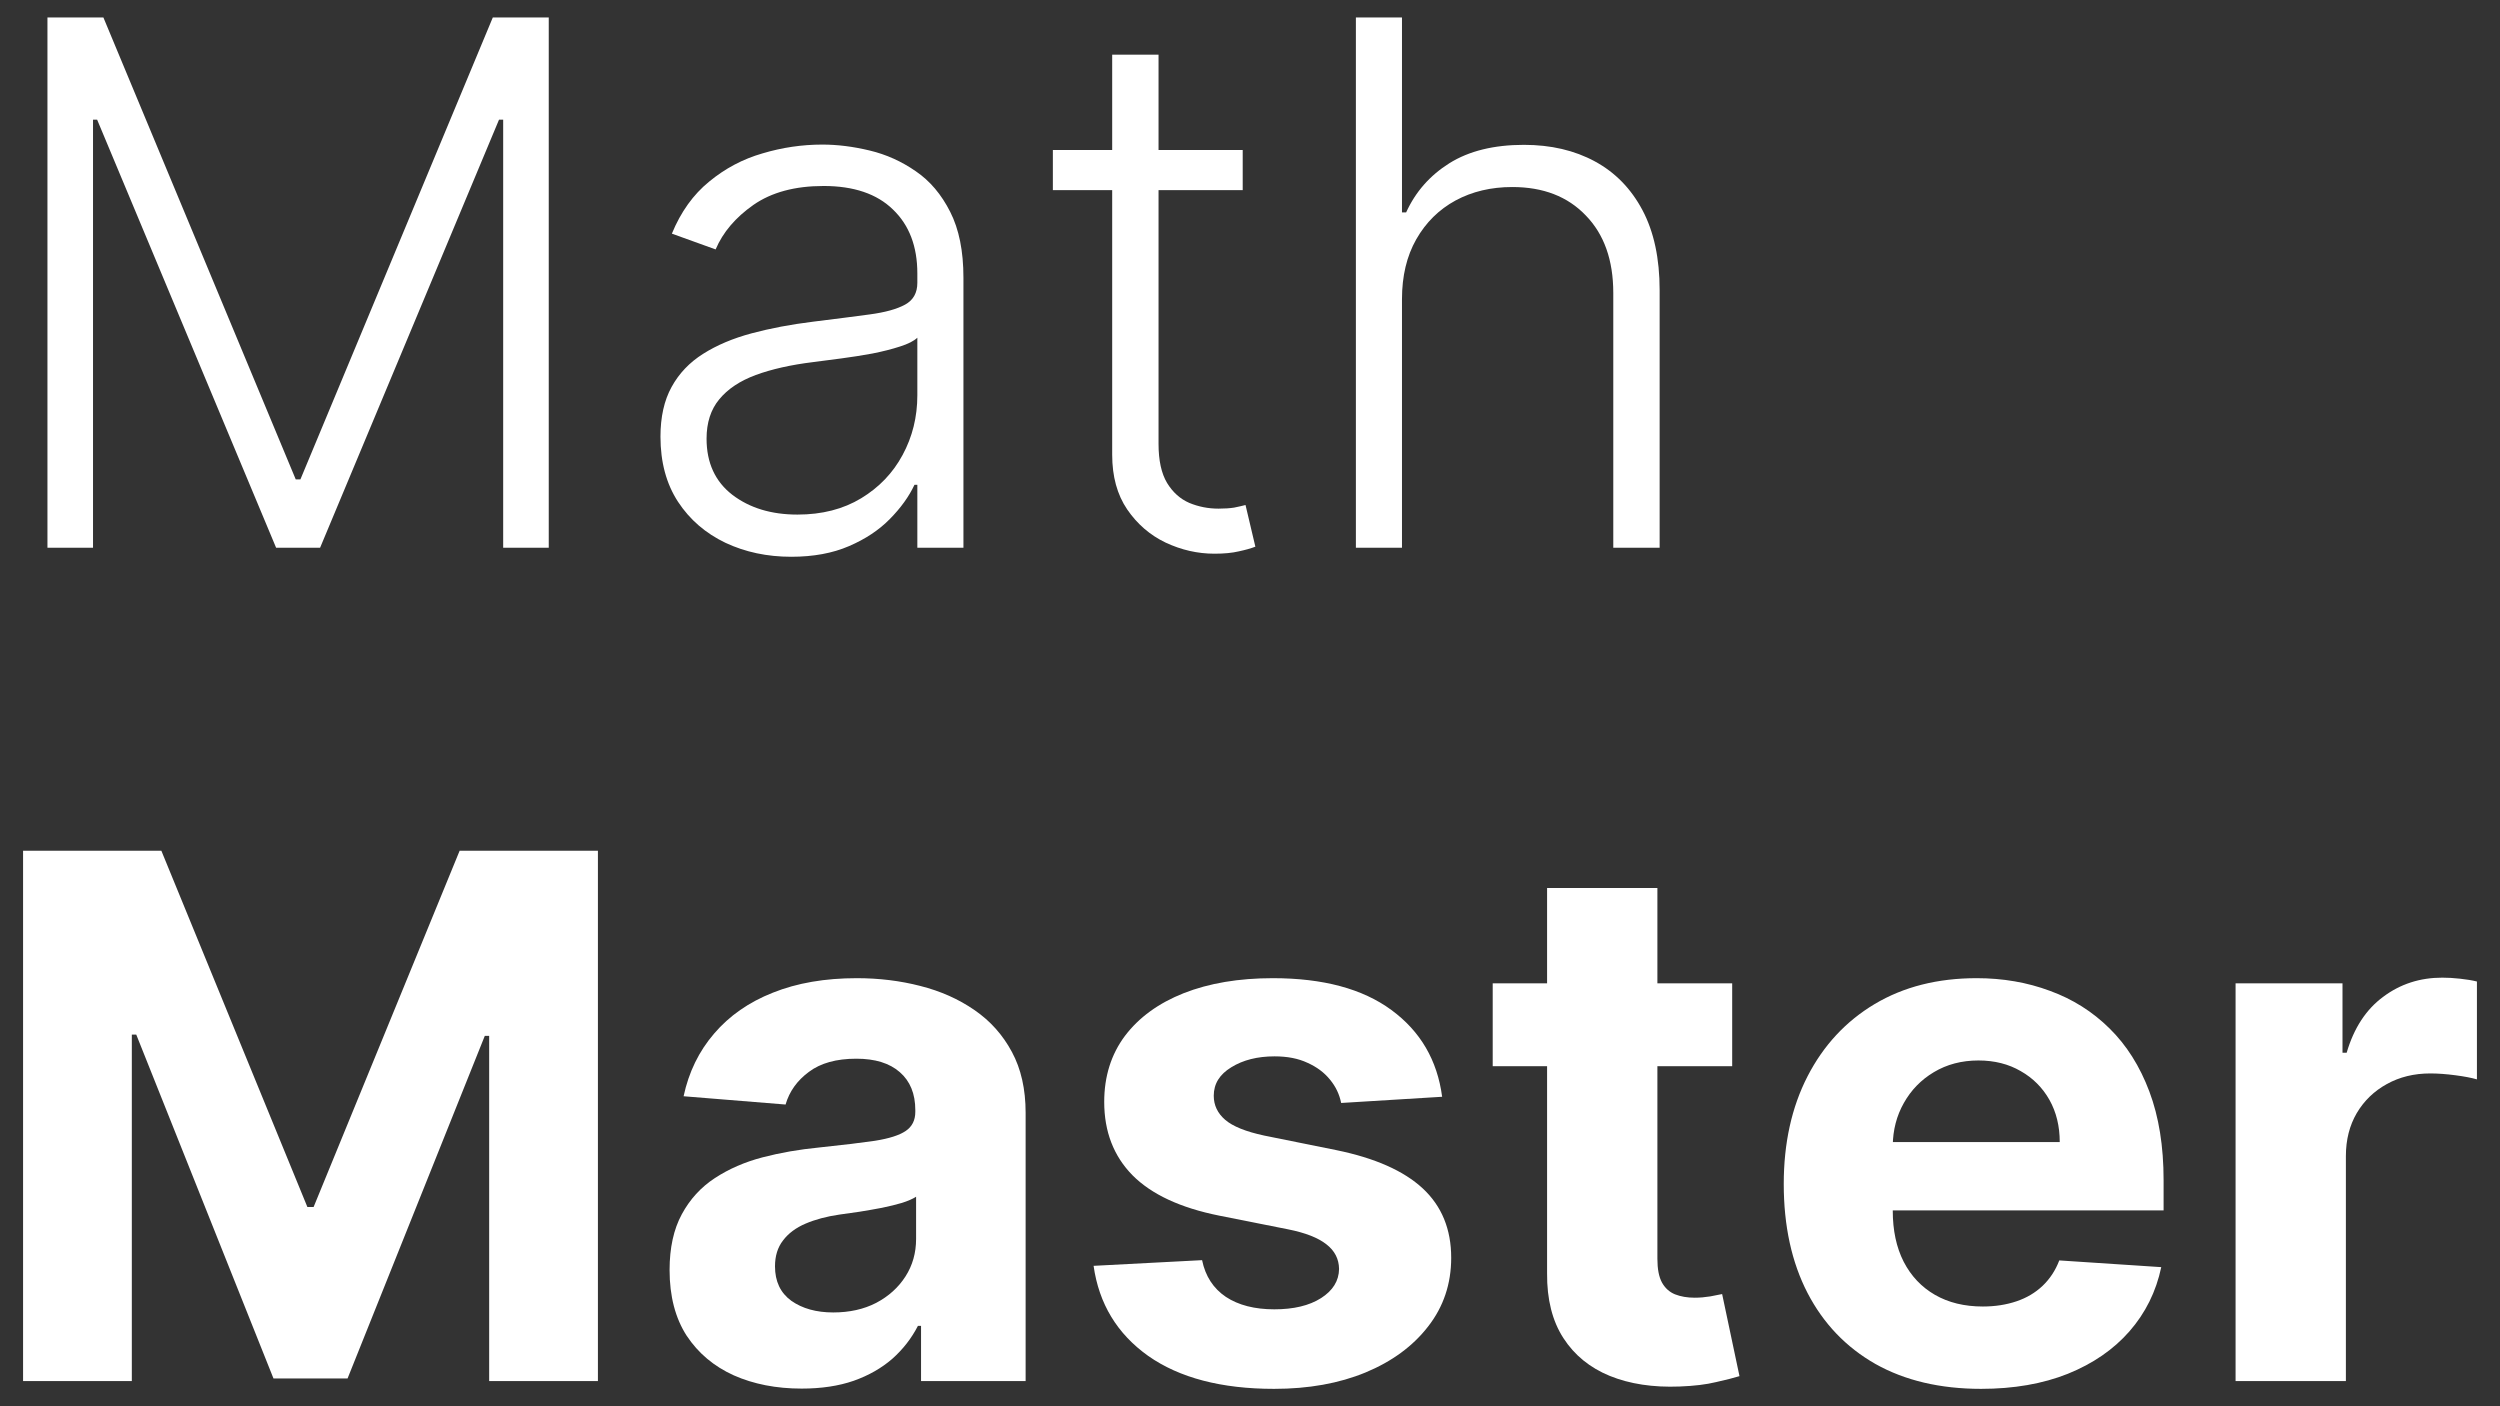 <svg width="48" height="27" viewBox="0 0 48 27" fill="none" xmlns="http://www.w3.org/2000/svg">
<rect x="0" y="0" width="48" height="27" fill="#333333" stroke="none"/>
<g id="Math Master">
<path id="Vector" d="M42.923 26.516V18.88H44.976V20.212H45.056C45.195 19.738 45.429 19.381 45.757 19.139C46.085 18.893 46.463 18.771 46.891 18.771C46.996 18.771 47.111 18.777 47.233 18.791C47.356 18.804 47.464 18.822 47.557 18.845V20.724C47.457 20.695 47.32 20.668 47.144 20.645C46.968 20.622 46.808 20.61 46.662 20.61C46.35 20.61 46.072 20.678 45.827 20.814C45.585 20.947 45.392 21.132 45.25 21.371C45.111 21.609 45.041 21.884 45.041 22.196V26.516H42.923Z" fill="white"/>
<path id="Vector_2" d="M38.036 26.666C37.251 26.666 36.574 26.506 36.008 26.188C35.444 25.867 35.01 25.413 34.705 24.826C34.4 24.236 34.248 23.538 34.248 22.733C34.248 21.948 34.4 21.258 34.705 20.665C35.01 20.072 35.439 19.609 35.993 19.278C36.55 18.946 37.203 18.781 37.952 18.781C38.455 18.781 38.924 18.862 39.358 19.024C39.796 19.183 40.177 19.424 40.502 19.745C40.83 20.067 41.085 20.471 41.268 20.958C41.45 21.442 41.541 22.009 41.541 22.658V23.24H35.093V21.928H39.547C39.547 21.623 39.481 21.352 39.349 21.117C39.216 20.882 39.032 20.698 38.797 20.565C38.565 20.43 38.295 20.361 37.986 20.361C37.665 20.361 37.38 20.436 37.131 20.585C36.886 20.731 36.694 20.928 36.554 21.177C36.415 21.422 36.344 21.696 36.341 21.997V23.245C36.341 23.623 36.41 23.949 36.55 24.224C36.692 24.5 36.893 24.712 37.151 24.861C37.41 25.01 37.716 25.085 38.071 25.085C38.306 25.085 38.522 25.051 38.717 24.985C38.913 24.919 39.08 24.819 39.219 24.687C39.358 24.554 39.465 24.392 39.538 24.2L41.496 24.329C41.397 24.799 41.193 25.21 40.885 25.562C40.58 25.91 40.185 26.182 39.702 26.377C39.221 26.569 38.666 26.666 38.036 26.666Z" fill="white"/>
<path id="Vector_3" d="M33.258 18.88V20.471H28.66V18.88H33.258ZM29.704 17.05H31.822V24.17C31.822 24.365 31.851 24.518 31.911 24.627C31.971 24.733 32.054 24.808 32.16 24.851C32.269 24.894 32.395 24.916 32.538 24.916C32.637 24.916 32.736 24.907 32.836 24.891C32.935 24.871 33.011 24.856 33.065 24.846L33.398 26.422C33.291 26.455 33.142 26.493 32.95 26.536C32.758 26.583 32.524 26.611 32.249 26.621C31.739 26.641 31.291 26.573 30.907 26.417C30.526 26.261 30.229 26.019 30.017 25.691C29.805 25.363 29.7 24.949 29.704 24.448V17.05Z" fill="white"/>
<path id="Vector_4" d="M27.689 21.058L25.75 21.177C25.717 21.011 25.646 20.862 25.536 20.729C25.427 20.594 25.283 20.486 25.104 20.406C24.928 20.323 24.718 20.282 24.472 20.282C24.144 20.282 23.867 20.352 23.642 20.491C23.417 20.627 23.304 20.809 23.304 21.038C23.304 21.22 23.377 21.374 23.523 21.5C23.669 21.626 23.919 21.727 24.273 21.803L25.655 22.082C26.398 22.234 26.951 22.479 27.316 22.817C27.681 23.156 27.863 23.6 27.863 24.15C27.863 24.65 27.715 25.09 27.421 25.467C27.129 25.845 26.728 26.14 26.217 26.352C25.71 26.561 25.125 26.666 24.462 26.666C23.451 26.666 22.646 26.455 22.046 26.034C21.45 25.61 21.1 25.033 20.997 24.304L23.08 24.195C23.143 24.503 23.296 24.738 23.538 24.901C23.78 25.06 24.09 25.139 24.467 25.139C24.838 25.139 25.137 25.068 25.362 24.925C25.591 24.78 25.707 24.592 25.71 24.364C25.707 24.171 25.626 24.014 25.467 23.891C25.308 23.765 25.062 23.669 24.731 23.603L23.408 23.34C22.663 23.19 22.108 22.932 21.743 22.564C21.382 22.196 21.201 21.727 21.201 21.157C21.201 20.666 21.334 20.244 21.599 19.889C21.867 19.535 22.243 19.261 22.727 19.069C23.215 18.877 23.785 18.781 24.438 18.781C25.402 18.781 26.161 18.984 26.715 19.392C27.271 19.8 27.596 20.355 27.689 21.058Z" fill="white"/>
<path id="Vector_5" d="M15.392 26.661C14.905 26.661 14.47 26.576 14.089 26.407C13.708 26.235 13.406 25.981 13.184 25.646C12.966 25.308 12.856 24.887 12.856 24.384C12.856 23.959 12.934 23.603 13.09 23.315C13.246 23.026 13.458 22.794 13.726 22.619C13.995 22.443 14.3 22.31 14.641 22.221C14.986 22.131 15.347 22.069 15.725 22.032C16.169 21.986 16.527 21.942 16.799 21.903C17.07 21.86 17.268 21.797 17.39 21.714C17.513 21.631 17.574 21.508 17.574 21.346V21.316C17.574 21.001 17.475 20.758 17.276 20.585C17.08 20.413 16.802 20.327 16.441 20.327C16.059 20.327 15.756 20.411 15.531 20.58C15.306 20.746 15.156 20.955 15.083 21.207L13.125 21.048C13.224 20.584 13.42 20.183 13.711 19.845C14.003 19.503 14.379 19.241 14.84 19.059C15.304 18.873 15.841 18.781 16.451 18.781C16.875 18.781 17.281 18.83 17.669 18.93C18.06 19.029 18.406 19.183 18.708 19.392C19.013 19.601 19.253 19.869 19.429 20.198C19.604 20.522 19.692 20.912 19.692 21.366V26.516H17.684V25.457H17.624C17.501 25.696 17.337 25.907 17.132 26.089C16.926 26.268 16.679 26.409 16.391 26.511C16.103 26.611 15.77 26.661 15.392 26.661ZM15.998 25.199C16.31 25.199 16.585 25.138 16.823 25.015C17.062 24.889 17.249 24.72 17.385 24.508C17.521 24.296 17.589 24.055 17.589 23.787V22.977C17.523 23.02 17.432 23.059 17.316 23.096C17.203 23.129 17.075 23.161 16.933 23.19C16.79 23.217 16.648 23.242 16.505 23.265C16.363 23.285 16.233 23.303 16.117 23.32C15.869 23.356 15.652 23.414 15.466 23.494C15.281 23.573 15.136 23.681 15.034 23.817C14.931 23.949 14.88 24.115 14.88 24.314C14.88 24.602 14.984 24.823 15.193 24.975C15.405 25.124 15.673 25.199 15.998 25.199Z" fill="white"/>
<path id="Vector_6" d="M0.443 16.334H3.098L5.902 23.175H6.021L8.825 16.334H11.48V26.516H9.392V19.889H9.308L6.673 26.467H5.251L2.616 19.864H2.531V26.516H0.443V16.334Z" fill="white"/>
<path id="Vector_7" d="M26.918 5.744V10.516H26.033V0.335H26.918V4.078H26.998C27.177 3.684 27.454 3.369 27.828 3.134C28.206 2.898 28.683 2.781 29.26 2.781C29.777 2.781 30.231 2.887 30.622 3.099C31.013 3.311 31.318 3.624 31.537 4.038C31.756 4.453 31.865 4.963 31.865 5.57V10.516H30.975V5.624C30.975 4.995 30.799 4.499 30.448 4.138C30.1 3.773 29.63 3.591 29.036 3.591C28.629 3.591 28.266 3.677 27.947 3.849C27.629 4.022 27.377 4.27 27.192 4.595C27.009 4.917 26.918 5.3 26.918 5.744Z" fill="white"/>
<path id="Vector_8" d="M23.86 2.88V3.651H20.215V2.88H23.86ZM21.354 1.05H22.244V8.523C22.244 8.841 22.299 9.091 22.408 9.273C22.517 9.452 22.66 9.58 22.835 9.656C23.011 9.729 23.198 9.766 23.397 9.766C23.513 9.766 23.613 9.759 23.695 9.746C23.778 9.729 23.851 9.713 23.914 9.696L24.103 10.496C24.017 10.53 23.911 10.559 23.785 10.586C23.659 10.616 23.503 10.631 23.318 10.631C22.993 10.631 22.68 10.559 22.378 10.417C22.08 10.274 21.834 10.062 21.642 9.781C21.45 9.499 21.354 9.149 21.354 8.732V1.05Z" fill="white"/>
<path id="Vector_9" d="M15.192 10.69C14.731 10.69 14.31 10.601 13.929 10.422C13.548 10.24 13.244 9.978 13.019 9.636C12.794 9.292 12.681 8.874 12.681 8.384C12.681 8.006 12.752 7.688 12.895 7.429C13.037 7.17 13.239 6.958 13.501 6.793C13.763 6.627 14.073 6.496 14.431 6.4C14.789 6.304 15.183 6.229 15.614 6.176C16.042 6.123 16.403 6.077 16.698 6.037C16.996 5.997 17.223 5.934 17.379 5.848C17.535 5.762 17.613 5.623 17.613 5.43V5.251C17.613 4.731 17.457 4.322 17.145 4.023C16.837 3.722 16.393 3.571 15.813 3.571C15.263 3.571 14.814 3.692 14.466 3.934C14.121 4.176 13.879 4.461 13.74 4.789L12.9 4.486C13.072 4.068 13.311 3.735 13.616 3.487C13.921 3.235 14.262 3.054 14.64 2.945C15.018 2.832 15.4 2.776 15.788 2.776C16.08 2.776 16.383 2.814 16.698 2.89C17.016 2.966 17.311 3.099 17.583 3.288C17.855 3.473 18.075 3.733 18.244 4.068C18.413 4.4 18.498 4.821 18.498 5.331V10.516H17.613V9.308H17.558C17.452 9.534 17.295 9.752 17.086 9.964C16.877 10.177 16.615 10.351 16.3 10.486C15.985 10.622 15.616 10.69 15.192 10.69ZM15.311 9.88C15.782 9.88 16.189 9.776 16.534 9.567C16.879 9.358 17.144 9.081 17.329 8.737C17.518 8.389 17.613 8.006 17.613 7.588V6.484C17.547 6.547 17.435 6.604 17.28 6.653C17.127 6.703 16.95 6.748 16.748 6.788C16.549 6.824 16.35 6.856 16.151 6.882C15.952 6.909 15.773 6.932 15.614 6.952C15.183 7.005 14.815 7.088 14.511 7.2C14.206 7.313 13.972 7.469 13.809 7.668C13.647 7.863 13.566 8.115 13.566 8.423C13.566 8.887 13.732 9.247 14.063 9.502C14.395 9.754 14.81 9.88 15.311 9.88Z" fill="white"/>
<path id="Vector_10" d="M0.911 0.335H1.985L5.678 9.204H5.768L9.462 0.335H10.536V10.516H9.661V2.298H9.581L6.146 10.516H5.301L1.865 2.298H1.786V10.516H0.911V0.335Z" fill="white"/>
</g>
</svg>
